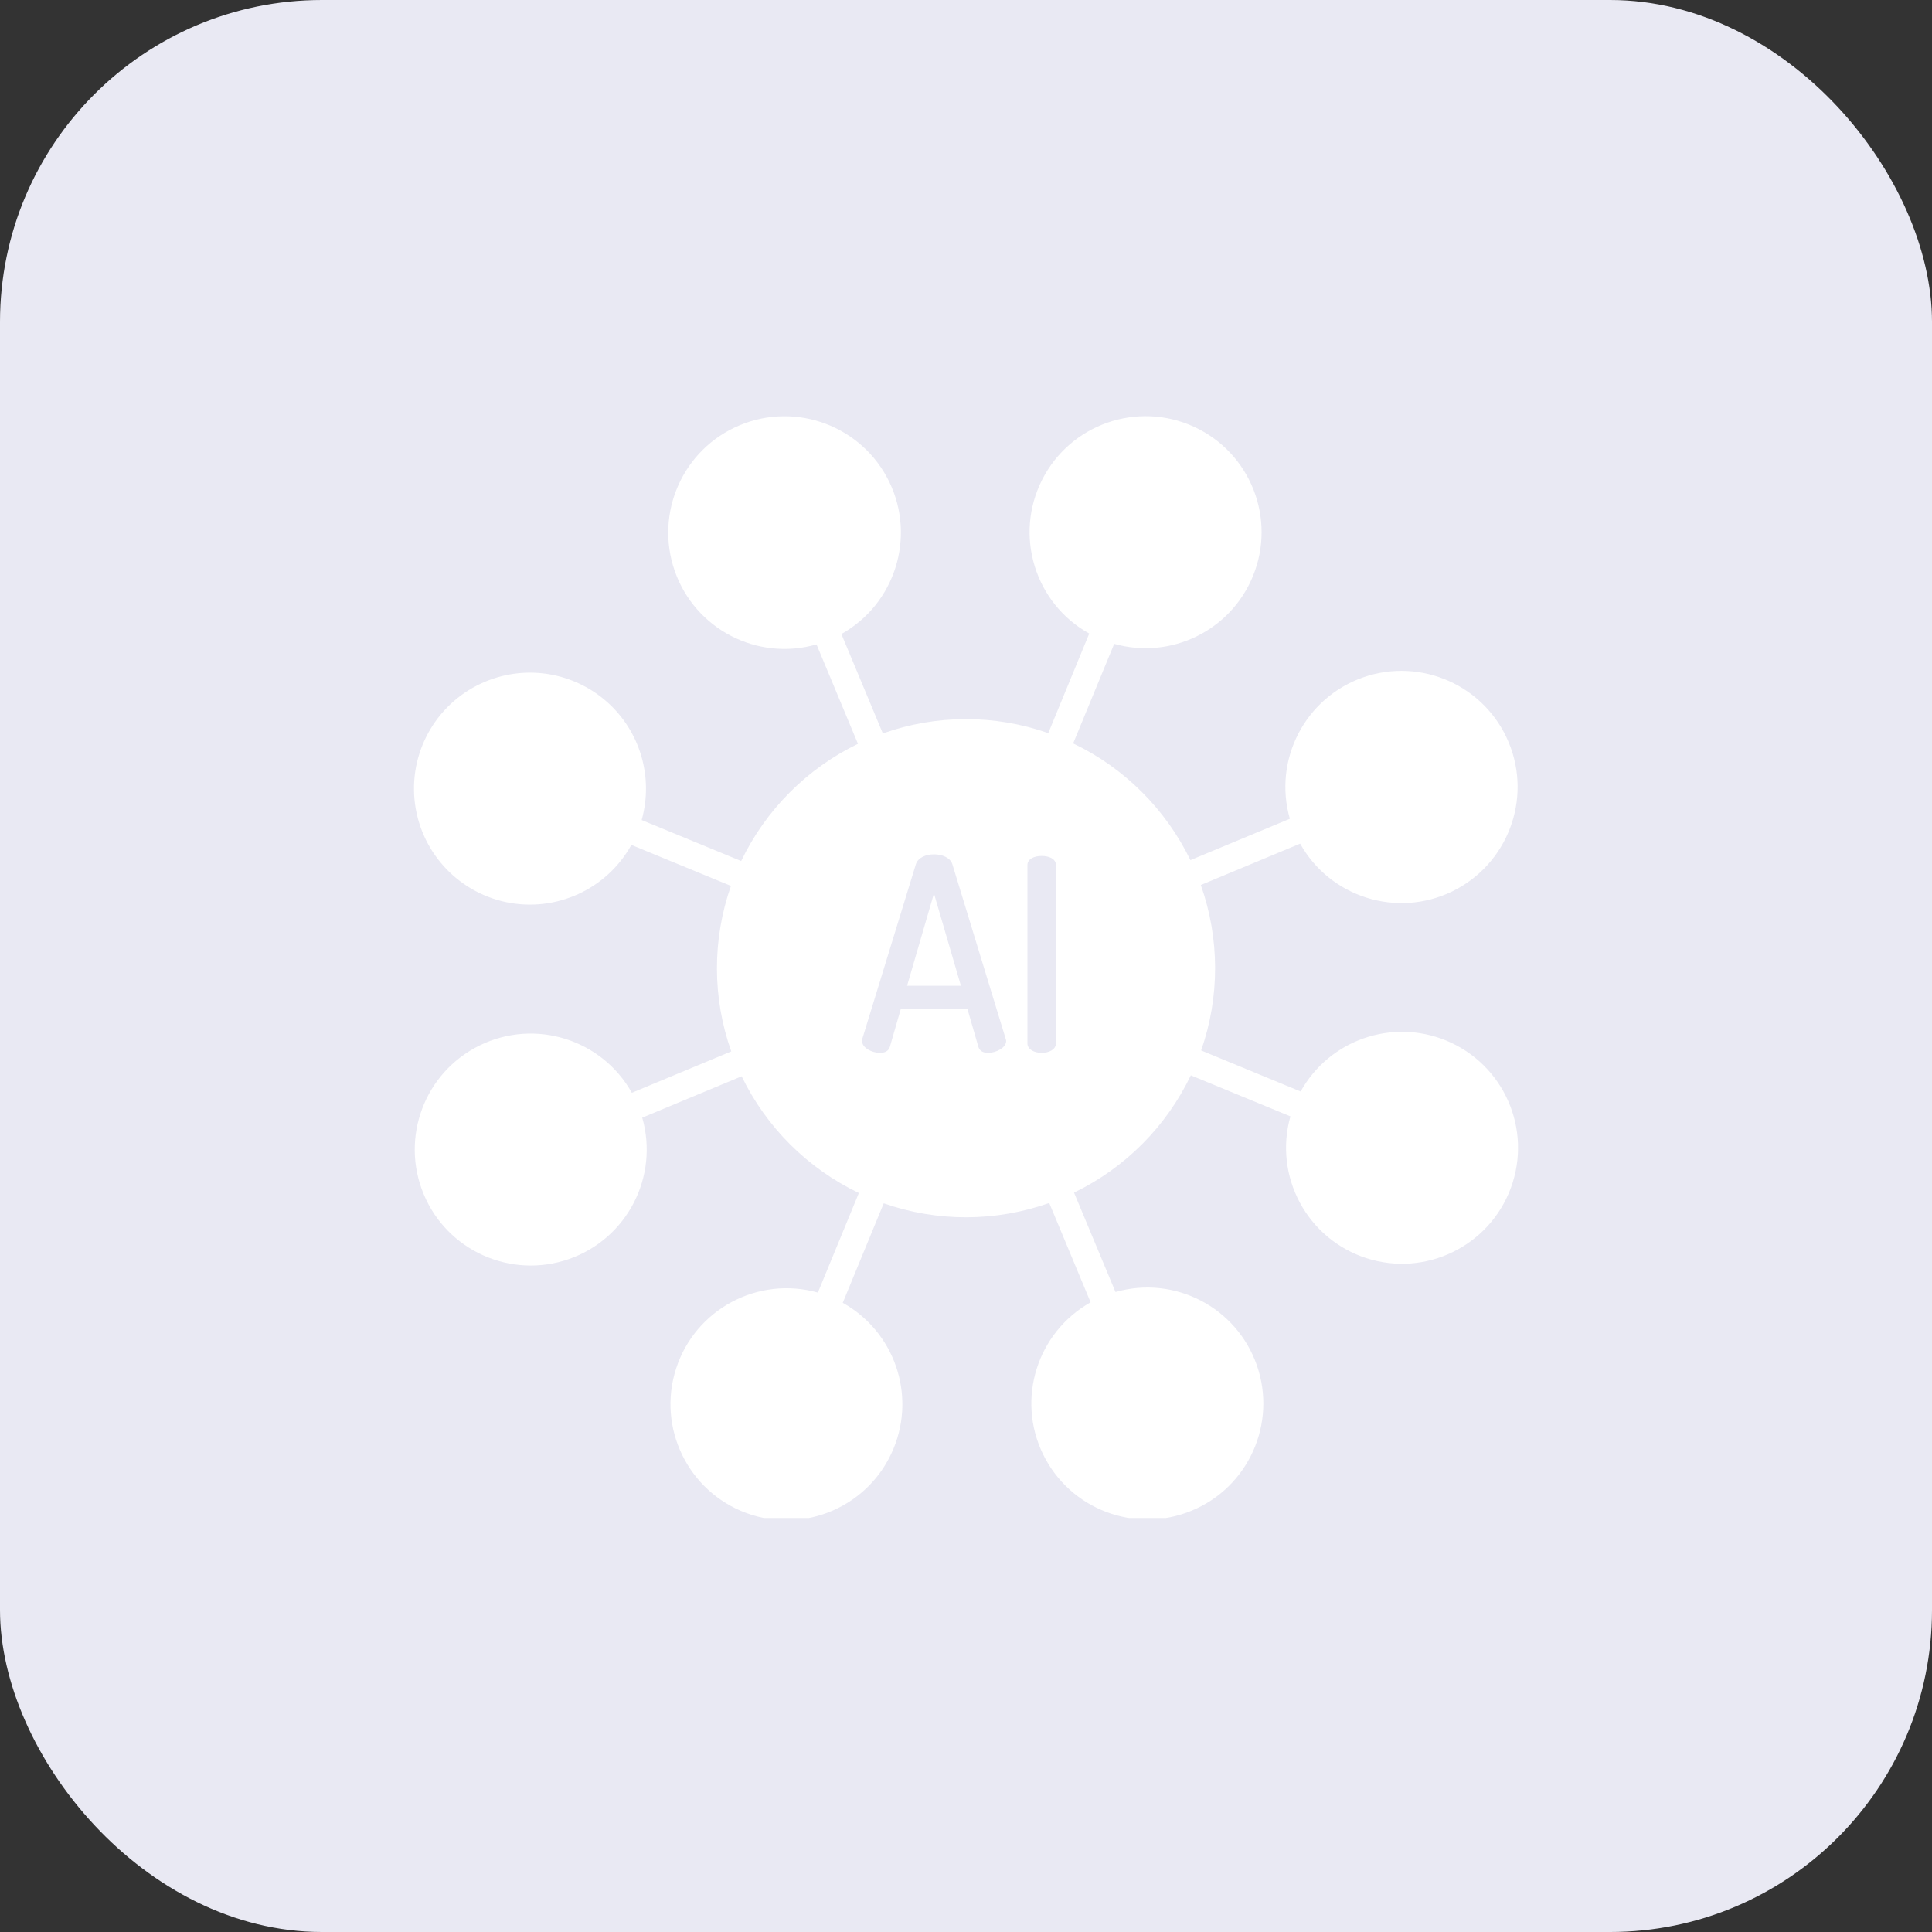 <svg width="24" height="24" viewBox="0 0 24 24" fill="none" xmlns="http://www.w3.org/2000/svg">
<rect x="0" y="0" width="24" height="24" fill="#333333" stroke="none"/>
<rect width="24" height="24" rx="4" fill="#E9E9F3"/>
<g clip-path="url(#clip0_211_1439)">
<path d="M11.268 12.246H11.937L11.602 11.099L11.268 12.246Z" fill="white"/>
<path d="M17.965 12.926C17.289 12.648 16.512 12.92 16.157 13.559L14.921 13.049C15.154 12.384 15.152 11.658 14.917 10.994L16.151 10.48C16.523 11.146 17.352 11.407 18.039 11.074C18.726 10.74 19.035 9.929 18.742 9.223C18.449 8.518 17.657 8.163 16.935 8.414C16.214 8.666 15.813 9.436 16.023 10.171L14.788 10.685C14.48 10.051 13.967 9.539 13.331 9.235L13.841 7.998C14.544 8.196 15.285 7.836 15.563 7.16C15.858 6.444 15.535 5.624 14.831 5.301C14.127 4.979 13.295 5.27 12.945 5.961C12.596 6.651 12.855 7.495 13.531 7.87L13.022 9.107C12.357 8.874 11.631 8.875 10.967 9.111L10.452 7.876C11.12 7.502 11.38 6.672 11.046 5.984C10.711 5.296 9.897 4.988 9.191 5.282C8.484 5.576 8.13 6.37 8.382 7.093C8.635 7.816 9.407 8.216 10.143 8.005L10.658 9.24C10.024 9.547 9.512 10.061 9.207 10.696L7.971 10.187C8.12 9.655 7.953 9.085 7.54 8.719C7.126 8.352 6.54 8.254 6.03 8.467C5.447 8.709 5.09 9.303 5.149 9.932C5.209 10.561 5.67 11.077 6.288 11.207C6.906 11.336 7.537 11.048 7.843 10.496L9.08 11.005C8.847 11.671 8.848 12.396 9.084 13.061L7.849 13.575C7.476 12.91 6.648 12.651 5.962 12.985C5.276 13.319 4.97 14.13 5.263 14.834C5.556 15.538 6.348 15.892 7.069 15.64C7.789 15.388 8.188 14.618 7.978 13.884L9.213 13.37C9.52 14.004 10.033 14.515 10.669 14.82L10.16 16.057C9.415 15.848 8.637 16.264 8.399 17C8.161 17.736 8.547 18.529 9.273 18.796C10 19.063 10.807 18.708 11.101 17.992C11.379 17.316 11.107 16.54 10.469 16.184L10.978 14.948C11.644 15.181 12.369 15.179 13.034 14.944L13.548 16.178C12.883 16.552 12.623 17.379 12.957 18.065C13.291 18.751 14.102 19.058 14.806 18.765C15.511 18.472 15.864 17.68 15.613 16.96C15.361 16.239 14.591 15.84 13.857 16.05L13.342 14.815C13.977 14.508 14.488 13.994 14.793 13.358L16.03 13.868C15.82 14.613 16.237 15.39 16.973 15.629C17.709 15.867 18.502 15.481 18.769 14.755C19.036 14.028 18.681 13.221 17.965 12.926V12.926ZM12.274 13.079C12.218 13.079 12.171 13.059 12.154 13.005L12.017 12.53H11.191L11.054 13.005C11.037 13.059 10.99 13.079 10.93 13.079C10.833 13.079 10.709 13.018 10.709 12.931C10.709 12.921 10.71 12.911 10.713 12.901L11.378 10.734C11.405 10.653 11.502 10.613 11.602 10.613C11.703 10.613 11.803 10.653 11.83 10.734L12.492 12.901C12.496 12.911 12.498 12.921 12.499 12.931C12.499 13.015 12.375 13.079 12.274 13.079V13.079ZM13.117 12.961C13.117 13.038 13.03 13.079 12.94 13.079C12.853 13.079 12.763 13.039 12.763 12.961V10.747C12.763 10.667 12.853 10.633 12.94 10.633C13.03 10.633 13.117 10.667 13.117 10.747V12.961Z" fill="white"/>
</g>
<defs>
<clipPath id="clip0_211_1439">
<rect width="13.714" height="13.714" fill="white" transform="translate(5.143 5.143)"/>
</clipPath>
</defs>
</svg>
